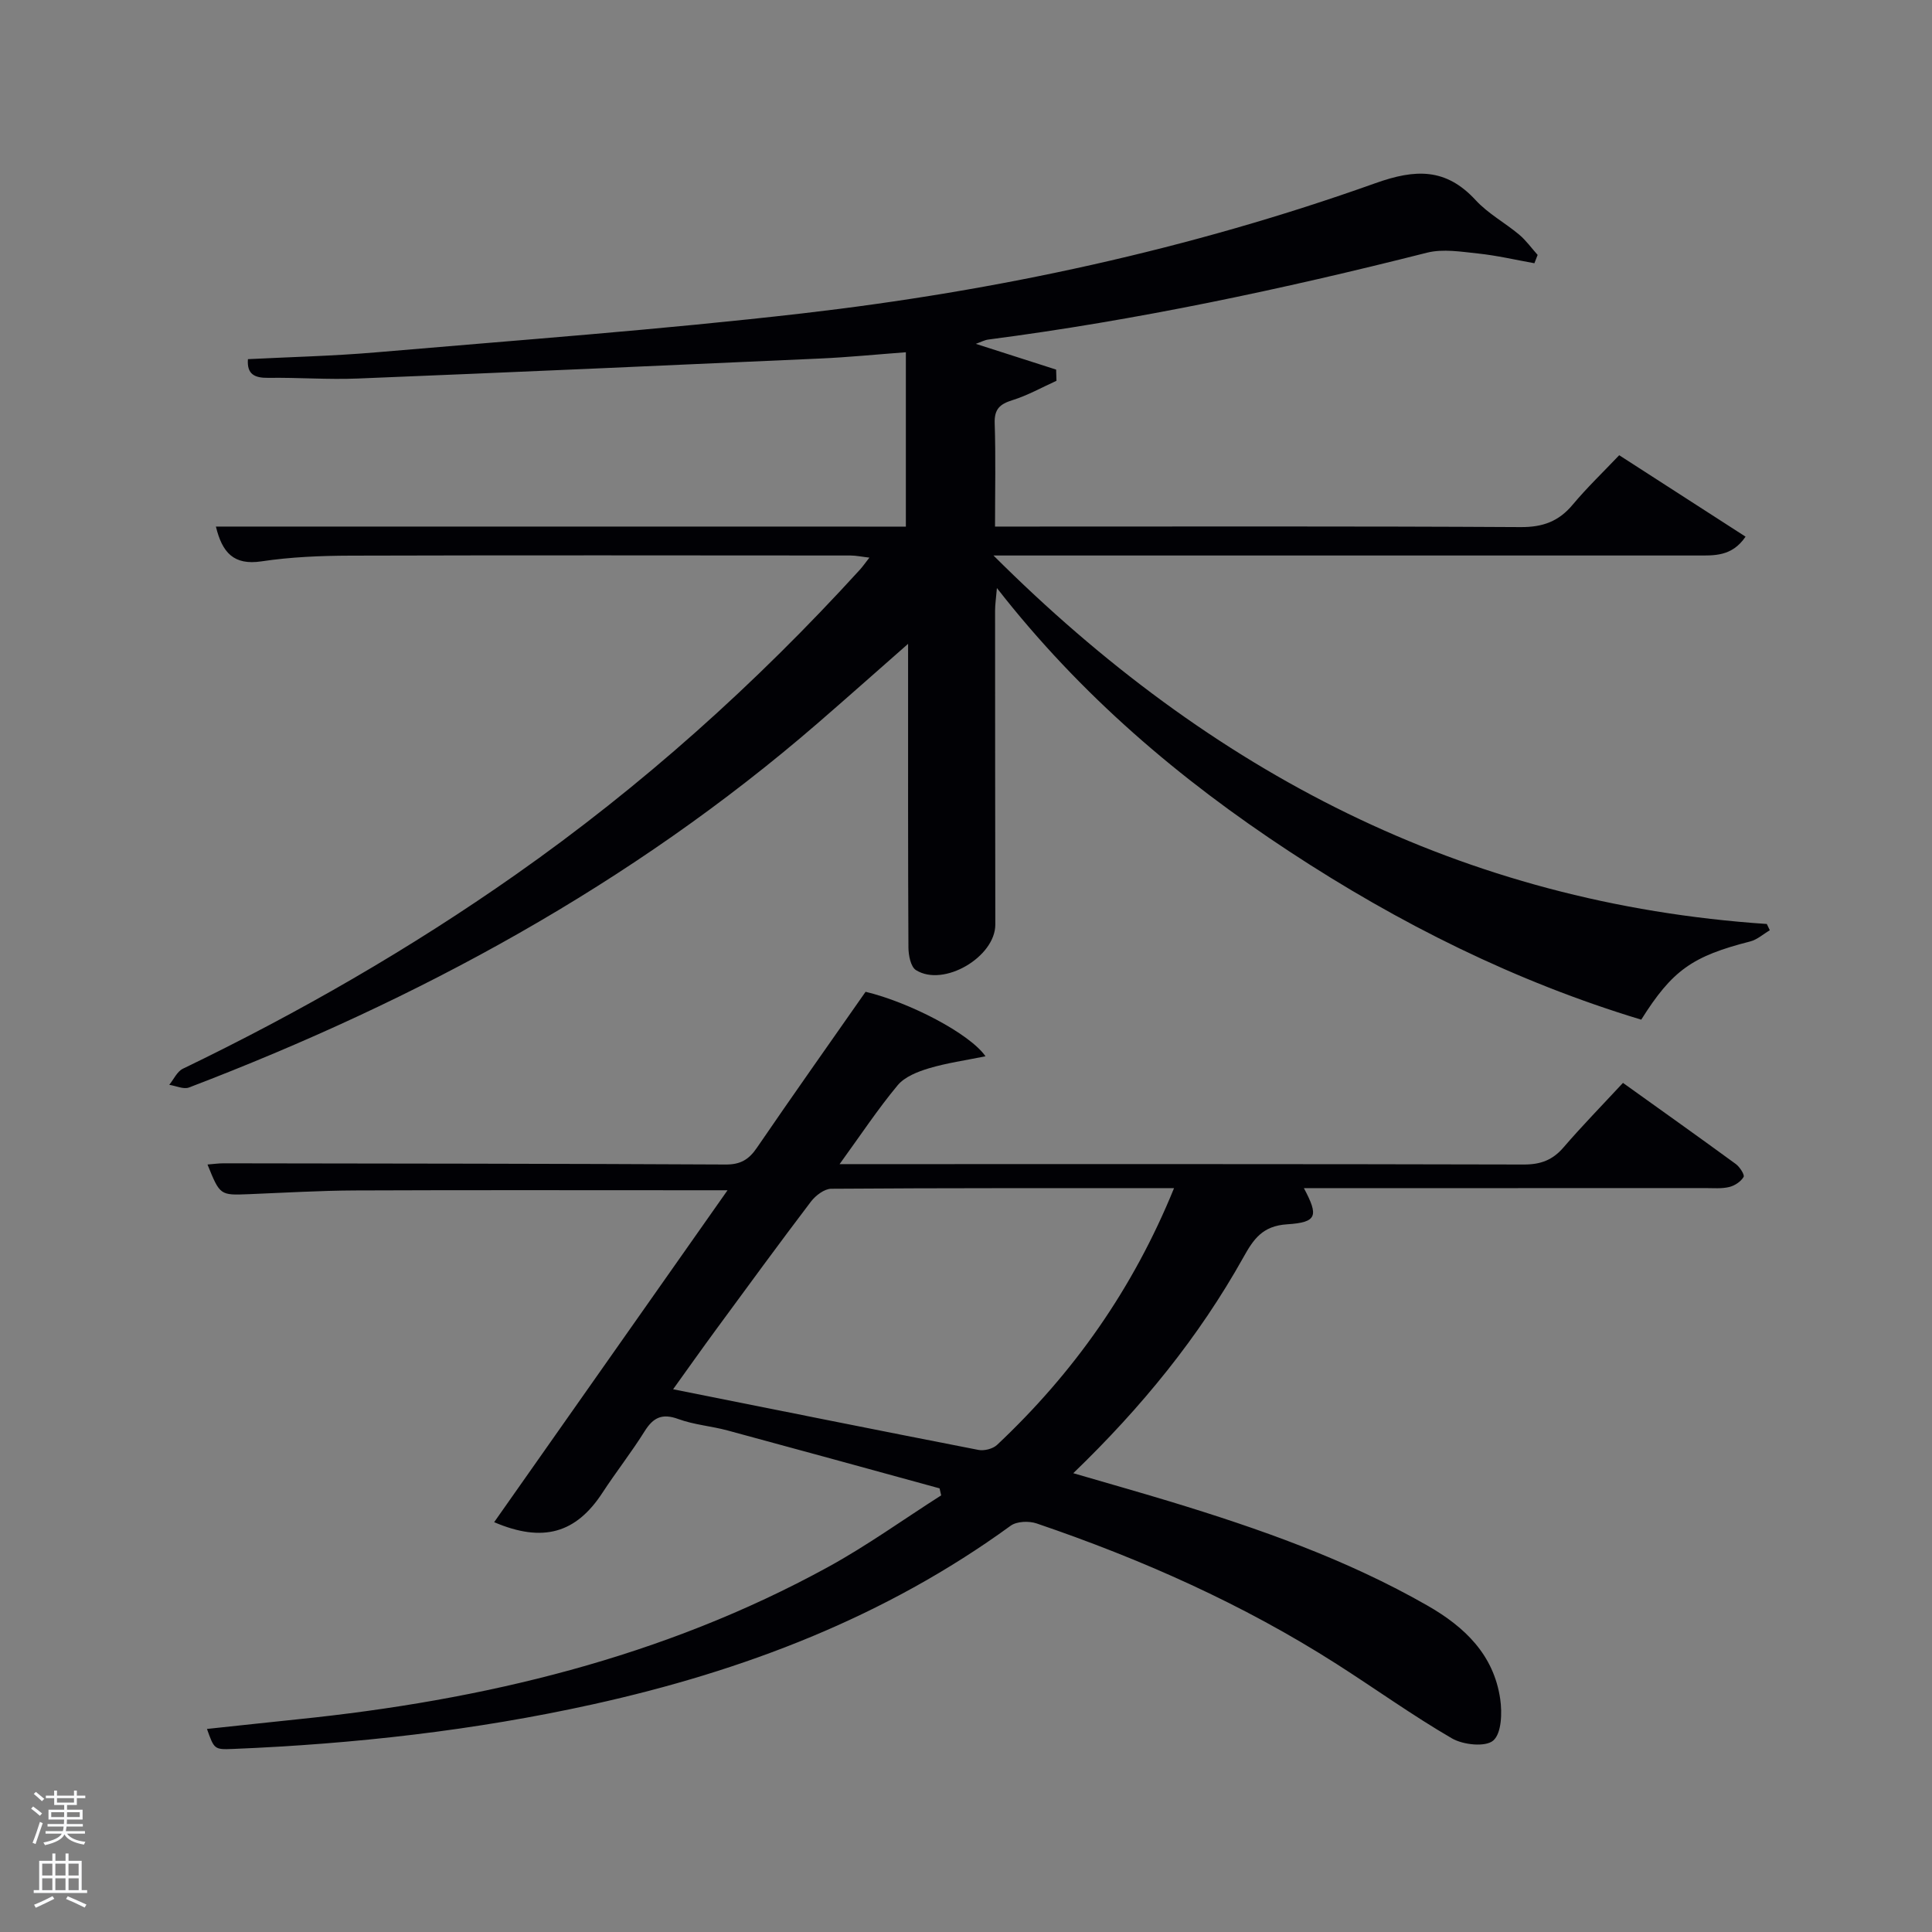 <svg enable-background="new 0 0 400 400" viewBox="0 0 400 400" xmlns="http://www.w3.org/2000/svg"><rect x="0" y="0" width="400" height="400" fill="#808080" stroke="none"/><path d="m6.44 374.46.42-.45c.65.47 1.27.95 1.85 1.44l-.45.49c-.65-.56-1.25-1.06-1.82-1.48m.93 7.33-.63-.26c.55-1.36 1.05-2.8 1.52-4.33.19.1.38.19.59.27-.46 1.29-.95 2.73-1.48 4.32m-.38-10.38.44-.42c.43.34 1.01.82 1.74 1.44l-.49.49c-.53-.51-1.09-1.01-1.69-1.51m2.5.35h1.72v-1.04h.59v1.04h3.52v-1.04h.59v1.04h1.75v.53h-1.75v1.42h-2.03v.97h3.22v2.03h-3.24c0 .35-.01.66-.03.93h3.32v.53h-3.37c-.03.27-.08.58-.15.94h3.96v.53h-3.71c.67.92 1.93 1.48 3.79 1.68-.13.24-.23.44-.29.59-2.13-.38-3.48-1.08-4.04-2.12-.43.97-1.77 1.72-4.03 2.23-.09-.19-.2-.37-.33-.55 2.1-.42 3.37-1.03 3.81-1.83h-3.36v-.53h3.58c.08-.29.13-.61.16-.94h-3.33v-.53h3.39c.02-.27.04-.58.04-.93h-3.23v-2.03h3.25v-.97h-2.07v-1.42h-1.73zm1.12 3.44v1h2.65c.01-.3.02-.44.02-.4v-.25-.35zm1.19-2h3.52v-.91h-3.52zm4.71 2h-2.63v.59c0 .15-.01.28-.01.4h2.64z" fill="#fafbfc"/><path d="m13.56 383.74h.63v1.52h2.72v6.07h1.13v.6h-11.06v-.6h1.13v-6.07h2.73v-1.52h.63v1.52h2.1v-1.52zm-2.69 8.83.38.56c-1.24.63-2.53 1.25-3.85 1.85-.1-.21-.21-.42-.34-.63 1.36-.55 2.63-1.15 3.81-1.78m-2.13-4.27h2.1v-2.45h-2.1zm0 3.04h2.1v-2.46h-2.1zm2.72-3.04h2.1v-2.45h-2.1zm0 3.04h2.1v-2.46h-2.1zm6.07 3.6c-1.41-.71-2.7-1.3-3.86-1.78l.35-.56c1.45.62 2.75 1.19 3.88 1.72zm-1.25-9.09h-2.1v2.45h2.1zm-2.09 5.49h2.1v-2.46h-2.1z" fill="#fafbfc"/><g fill="#010105"><path d="m187.55 109.03c0-12.36 0-23.96 0-36.1-6.25.47-12 1.04-17.77 1.3-31.91 1.44-63.82 2.85-95.73 4.14-6.15.25-12.33-.23-18.49-.14-2.87.04-4.47-.75-4.23-3.87 8.81-.45 17.62-.65 26.39-1.4 29.47-2.54 58.99-4.69 88.36-8.07 40.5-4.67 80.25-13.25 118.7-26.97 8.3-2.96 14.59-3.16 20.75 3.53 2.56 2.78 6.06 4.67 8.99 7.12 1.44 1.21 2.56 2.79 3.83 4.21-.22.57-.44 1.15-.67 1.72-3.88-.69-7.73-1.6-11.63-2.01-3.52-.37-7.3-1.01-10.62-.17-29.96 7.58-60.14 13.99-90.81 17.98-.78.1-1.52.51-2.59.89 5.81 1.86 11.22 3.59 16.63 5.33.02.77.05 1.55.07 2.32-3.03 1.37-5.97 3.03-9.12 4.01-2.63.82-3.77 1.87-3.67 4.8.23 6.95.07 13.91.07 21.37h5.81c34.33 0 68.67-.09 103 .11 4.59.03 7.89-1.17 10.79-4.64 2.97-3.55 6.33-6.77 9.63-10.24 8.99 5.79 17.46 11.26 26.16 16.86-2.84 4.17-6.53 3.9-10.11 3.9-46.33 0-92.66 0-139 0-1.77 0-3.54 0-6.6 0 45.04 44.95 97.11 72.04 160.11 76.29.21.43.41.87.62 1.3-1.35.79-2.61 1.95-4.07 2.32-11.95 3.05-16.1 5.93-22.55 16.19-26.02-7.86-50.13-19.89-72.86-34.83-22.66-14.89-43.15-32.24-60.54-54.53-.19 2.22-.38 3.44-.38 4.66 0 21.67.02 43.33.05 65 .01 6.71-10.7 13.04-16.43 9.44-1.1-.69-1.56-3.12-1.56-4.75-.1-19-.07-38-.07-57 0-1.64 0-3.28 0-5.8-6.66 5.85-12.67 11.2-18.76 16.47-38.59 33.38-82.7 57.26-130.11 75.38-1.13.43-2.72-.34-4.1-.55.93-1.13 1.62-2.75 2.82-3.33 24.02-11.59 47.07-24.85 68.9-40.18 26.14-18.35 49.77-39.55 71.27-63.14.56-.61 1.03-1.3 1.97-2.5-1.59-.18-2.77-.44-3.94-.44-34.5-.02-69-.07-103.5.03-6.14.02-12.34.27-18.4 1.18-5.81.88-8.16-1.85-9.46-7.2 47.68.01 95.19.01 142.85.01z"/><path d="m336.02 224.2c8.01 5.74 15.72 11.21 23.35 16.79.82.6 1.89 2.25 1.62 2.69-.57.97-1.85 1.81-2.98 2.08-1.59.38-3.31.22-4.97.22-27.65.02-55.31.02-83.08.02 3.05 5.73 2.78 7.08-3.48 7.48-5.11.33-6.96 3.09-9.04 6.82-9.23 16.52-21.07 31.06-35.23 44.71 7.04 2.06 13.51 3.88 19.94 5.83 18.44 5.61 36.58 11.96 53.41 21.59 7.72 4.42 13.7 10.18 15.04 19.31.42 2.87.29 7.13-1.44 8.62-1.6 1.39-6.22.9-8.54-.44-8.18-4.75-15.89-10.3-23.88-15.4-19.43-12.41-40.35-21.7-62.12-29.11-1.59-.54-4.11-.45-5.38.48-26.01 18.92-55.33 30.08-86.43 36.96-24.54 5.43-49.45 8.22-74.55 9.25-3.9.16-3.91.07-5.41-4.14 6.34-.67 12.52-1.35 18.71-1.99 38.51-3.94 75.65-12.78 109.87-31.53 8.09-4.43 15.63-9.87 23.43-14.84-.11-.48-.22-.97-.33-1.45-14.63-4.01-29.26-8.04-43.9-11.99-3.36-.91-6.93-1.17-10.18-2.36-3.32-1.22-5.18-.36-6.97 2.5-2.73 4.37-5.93 8.44-8.75 12.76-5.45 8.35-12.29 10.42-22.42 6.09 15.92-22.65 31.77-45.18 48.32-68.72-3.08 0-4.86 0-6.63 0-23.5 0-46.99-.06-70.49.04-7.31.03-14.63.48-21.94.77-6.02.24-6.02.26-8.61-6.14 1.18-.09 2.25-.25 3.31-.25 34.66.05 69.32.07 103.98.25 3.06.02 4.8-1.03 6.46-3.47 7.41-10.84 15-21.56 22.5-32.29 9.03 2.16 21.51 8.61 24.83 13.35-4.18.85-8.03 1.39-11.72 2.49-2.33.7-5 1.75-6.47 3.51-4.1 4.93-7.66 10.31-12.02 16.33h5.68c45.33 0 90.65-.04 135.98.08 3.48.01 5.96-.92 8.21-3.53 3.9-4.53 8.07-8.79 12.32-13.37zm-92.95 21.8c-24.08 0-47.52-.05-70.97.12-1.42.01-3.23 1.39-4.19 2.64-6.63 8.73-13.1 17.58-19.59 26.42-3.09 4.21-6.1 8.47-8.96 12.45 21.38 4.27 42.29 8.48 63.22 12.56 1.19.23 2.98-.22 3.85-1.04 15.8-14.86 28.1-32.18 36.64-53.15z"/></g></svg>